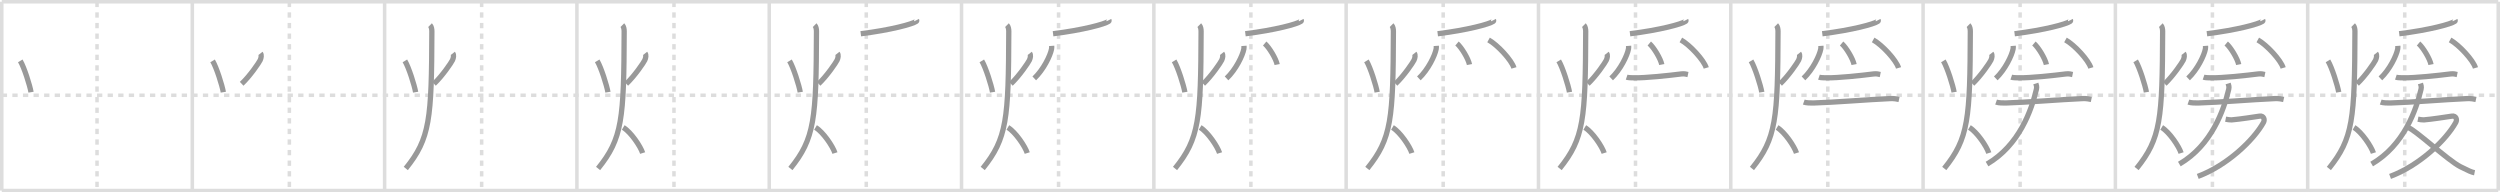 <svg width="1417px" height="109px" viewBox="0 0 1417 109" xmlns="http://www.w3.org/2000/svg" xmlns:xlink="http://www.w3.org/1999/xlink" xml:space="preserve" version="1.1" baseProfile="full">
<line x1="1" y1="1" x2="1416" y2="1" style="stroke:#ddd;stroke-width:2"></line>
<line x1="1" y1="1" x2="1" y2="108" style="stroke:#ddd;stroke-width:2"></line>
<line x1="1" y1="108" x2="1416" y2="108" style="stroke:#ddd;stroke-width:2"></line>
<line x1="1416" y1="1" x2="1416" y2="108" style="stroke:#ddd;stroke-width:2"></line>
<line x1="109" y1="1" x2="109" y2="108" style="stroke:#ddd;stroke-width:2"></line>
<line x1="218" y1="1" x2="218" y2="108" style="stroke:#ddd;stroke-width:2"></line>
<line x1="327" y1="1" x2="327" y2="108" style="stroke:#ddd;stroke-width:2"></line>
<line x1="436" y1="1" x2="436" y2="108" style="stroke:#ddd;stroke-width:2"></line>
<line x1="545" y1="1" x2="545" y2="108" style="stroke:#ddd;stroke-width:2"></line>
<line x1="654" y1="1" x2="654" y2="108" style="stroke:#ddd;stroke-width:2"></line>
<line x1="763" y1="1" x2="763" y2="108" style="stroke:#ddd;stroke-width:2"></line>
<line x1="872" y1="1" x2="872" y2="108" style="stroke:#ddd;stroke-width:2"></line>
<line x1="981" y1="1" x2="981" y2="108" style="stroke:#ddd;stroke-width:2"></line>
<line x1="1090" y1="1" x2="1090" y2="108" style="stroke:#ddd;stroke-width:2"></line>
<line x1="1199" y1="1" x2="1199" y2="108" style="stroke:#ddd;stroke-width:2"></line>
<line x1="1308" y1="1" x2="1308" y2="108" style="stroke:#ddd;stroke-width:2"></line>
<line x1="1" y1="54" x2="1416" y2="54" style="stroke:#ddd;stroke-width:2;stroke-dasharray:3 3"></line>
<line x1="55" y1="1" x2="55" y2="108" style="stroke:#ddd;stroke-width:2;stroke-dasharray:3 3"></line>
<line x1="164" y1="1" x2="164" y2="108" style="stroke:#ddd;stroke-width:2;stroke-dasharray:3 3"></line>
<line x1="273" y1="1" x2="273" y2="108" style="stroke:#ddd;stroke-width:2;stroke-dasharray:3 3"></line>
<line x1="382" y1="1" x2="382" y2="108" style="stroke:#ddd;stroke-width:2;stroke-dasharray:3 3"></line>
<line x1="491" y1="1" x2="491" y2="108" style="stroke:#ddd;stroke-width:2;stroke-dasharray:3 3"></line>
<line x1="600" y1="1" x2="600" y2="108" style="stroke:#ddd;stroke-width:2;stroke-dasharray:3 3"></line>
<line x1="709" y1="1" x2="709" y2="108" style="stroke:#ddd;stroke-width:2;stroke-dasharray:3 3"></line>
<line x1="818" y1="1" x2="818" y2="108" style="stroke:#ddd;stroke-width:2;stroke-dasharray:3 3"></line>
<line x1="927" y1="1" x2="927" y2="108" style="stroke:#ddd;stroke-width:2;stroke-dasharray:3 3"></line>
<line x1="1036" y1="1" x2="1036" y2="108" style="stroke:#ddd;stroke-width:2;stroke-dasharray:3 3"></line>
<line x1="1145" y1="1" x2="1145" y2="108" style="stroke:#ddd;stroke-width:2;stroke-dasharray:3 3"></line>
<line x1="1254" y1="1" x2="1254" y2="108" style="stroke:#ddd;stroke-width:2;stroke-dasharray:3 3"></line>
<line x1="1363" y1="1" x2="1363" y2="108" style="stroke:#ddd;stroke-width:2;stroke-dasharray:3 3"></line>
<path d="M11.49,34.5c2.23,3.67,5.48,14.08,6.09,17.75" style="fill:none;stroke:#999;stroke-width:3"></path>

<path d="M120.49,34.5c2.23,3.67,5.48,14.08,6.09,17.75" style="fill:none;stroke:#999;stroke-width:3"></path>
<path d="M147.65,30.25c0.68,0.86,0.44,2.5-0.18,3.84S141.75,43,136.98,47.5" style="fill:none;stroke:#999;stroke-width:3"></path>

<path d="M229.49,34.5c2.23,3.67,5.48,14.08,6.09,17.75" style="fill:none;stroke:#999;stroke-width:3"></path>
<path d="M256.65,30.25c0.68,0.86,0.44,2.5-0.18,3.84S250.75,43,245.98,47.5" style="fill:none;stroke:#999;stroke-width:3"></path>
<path d="M243.75,14.25c0.76,0.75,1.03,2.25,1.03,3.5C244.63,67.5,243.75,78.5,230.0,95.5" style="fill:none;stroke:#999;stroke-width:3"></path>

<path d="M338.49,34.5c2.23,3.67,5.48,14.08,6.09,17.75" style="fill:none;stroke:#999;stroke-width:3"></path>
<path d="M365.65,30.25c0.68,0.86,0.44,2.5-0.18,3.84S359.75,43,354.98,47.5" style="fill:none;stroke:#999;stroke-width:3"></path>
<path d="M352.75,14.25c0.76,0.75,1.03,2.25,1.03,3.5C353.63,67.5,352.75,78.5,339.0,95.5" style="fill:none;stroke:#999;stroke-width:3"></path>
<path d="M353.25,72.25c4.35,2.6,9.85,10.82,11,14.5" style="fill:none;stroke:#999;stroke-width:3"></path>

<path d="M447.49,34.5c2.23,3.67,5.48,14.08,6.09,17.75" style="fill:none;stroke:#999;stroke-width:3"></path>
<path d="M474.65,30.25c0.68,0.86,0.44,2.5-0.18,3.84S468.75,43,463.98,47.5" style="fill:none;stroke:#999;stroke-width:3"></path>
<path d="M461.75,14.25c0.76,0.75,1.03,2.25,1.03,3.5C462.63,67.5,461.75,78.5,448.0,95.5" style="fill:none;stroke:#999;stroke-width:3"></path>
<path d="M462.25,72.25c4.35,2.6,9.85,10.82,11,14.5" style="fill:none;stroke:#999;stroke-width:3"></path>
<path d="M519.54,11.39c0.09,0.18,0.18,0.47-0.18,0.73c-2.16,1.54-14.54,4.92-31.49,7" style="fill:none;stroke:#999;stroke-width:3"></path>

<path d="M556.49,34.5c2.23,3.67,5.48,14.08,6.09,17.75" style="fill:none;stroke:#999;stroke-width:3"></path>
<path d="M583.65,30.25c0.68,0.86,0.44,2.5-0.18,3.84S577.75,43,572.98,47.5" style="fill:none;stroke:#999;stroke-width:3"></path>
<path d="M570.75,14.25c0.76,0.75,1.03,2.25,1.03,3.5C571.63,67.5,570.75,78.5,557.0,95.5" style="fill:none;stroke:#999;stroke-width:3"></path>
<path d="M571.25,72.25c4.35,2.6,9.85,10.82,11,14.5" style="fill:none;stroke:#999;stroke-width:3"></path>
<path d="M628.54,11.39c0.09,0.18,0.18,0.47-0.18,0.73c-2.16,1.54-14.54,4.92-31.49,7" style="fill:none;stroke:#999;stroke-width:3"></path>
<path d="M596.08,26c0.03,0.43,0.06,1.12-0.06,1.74c-0.67,3.68-4.53,11.75-9.81,16.69" style="fill:none;stroke:#999;stroke-width:3"></path>

<path d="M665.49,34.5c2.23,3.67,5.48,14.08,6.09,17.75" style="fill:none;stroke:#999;stroke-width:3"></path>
<path d="M692.65,30.25c0.68,0.86,0.44,2.5-0.18,3.84S686.75,43,681.98,47.5" style="fill:none;stroke:#999;stroke-width:3"></path>
<path d="M679.75,14.25c0.76,0.75,1.03,2.25,1.03,3.5C680.63,67.5,679.75,78.5,666.0,95.5" style="fill:none;stroke:#999;stroke-width:3"></path>
<path d="M680.25,72.25c4.35,2.6,9.85,10.82,11,14.5" style="fill:none;stroke:#999;stroke-width:3"></path>
<path d="M737.54,11.39c0.09,0.18,0.18,0.47-0.18,0.73c-2.16,1.54-14.54,4.92-31.49,7" style="fill:none;stroke:#999;stroke-width:3"></path>
<path d="M705.08,26c0.03,0.43,0.06,1.12-0.06,1.74c-0.67,3.68-4.53,11.75-9.81,16.69" style="fill:none;stroke:#999;stroke-width:3"></path>
<path d="M716.82,24.67c2.5,2.1,6.45,8.65,7.08,11.92" style="fill:none;stroke:#999;stroke-width:3"></path>

<path d="M774.49,34.5c2.23,3.67,5.48,14.08,6.09,17.75" style="fill:none;stroke:#999;stroke-width:3"></path>
<path d="M801.65,30.25c0.68,0.86,0.44,2.5-0.18,3.84S795.75,43,790.98,47.5" style="fill:none;stroke:#999;stroke-width:3"></path>
<path d="M788.75,14.25c0.76,0.75,1.03,2.25,1.03,3.5C789.63,67.5,788.75,78.5,775.0,95.5" style="fill:none;stroke:#999;stroke-width:3"></path>
<path d="M789.25,72.25c4.35,2.6,9.85,10.82,11,14.5" style="fill:none;stroke:#999;stroke-width:3"></path>
<path d="M846.54,11.39c0.09,0.18,0.18,0.47-0.18,0.73c-2.16,1.54-14.54,4.92-31.49,7" style="fill:none;stroke:#999;stroke-width:3"></path>
<path d="M814.08,26c0.03,0.43,0.06,1.12-0.06,1.74c-0.67,3.68-4.53,11.75-9.81,16.69" style="fill:none;stroke:#999;stroke-width:3"></path>
<path d="M825.82,24.67c2.5,2.1,6.45,8.65,7.08,11.92" style="fill:none;stroke:#999;stroke-width:3"></path>
<path d="M843.71,22.63c5.08,2.8,13.12,11.51,14.39,15.87" style="fill:none;stroke:#999;stroke-width:3"></path>

<path d="M883.49,34.5c2.23,3.67,5.48,14.08,6.09,17.75" style="fill:none;stroke:#999;stroke-width:3"></path>
<path d="M910.65,30.25c0.68,0.86,0.44,2.5-0.18,3.84S904.75,43,899.98,47.5" style="fill:none;stroke:#999;stroke-width:3"></path>
<path d="M897.75,14.25c0.76,0.75,1.03,2.25,1.03,3.5C898.63,67.5,897.75,78.5,884.0,95.5" style="fill:none;stroke:#999;stroke-width:3"></path>
<path d="M898.25,72.25c4.35,2.6,9.85,10.82,11,14.5" style="fill:none;stroke:#999;stroke-width:3"></path>
<path d="M955.54,11.39c0.09,0.18,0.18,0.47-0.18,0.73c-2.16,1.54-14.54,4.92-31.49,7" style="fill:none;stroke:#999;stroke-width:3"></path>
<path d="M923.08,26c0.03,0.43,0.06,1.12-0.06,1.74c-0.67,3.68-4.53,11.75-9.81,16.69" style="fill:none;stroke:#999;stroke-width:3"></path>
<path d="M934.82,24.67c2.5,2.1,6.45,8.65,7.08,11.92" style="fill:none;stroke:#999;stroke-width:3"></path>
<path d="M952.71,22.63c5.08,2.8,13.12,11.51,14.39,15.87" style="fill:none;stroke:#999;stroke-width:3"></path>
<path d="M921.98,43.74c1.07,0.36,3.01,0.33,4.09,0.36c6.68,0.15,20.18-1.35,26.94-2.2c1.76-0.22,2.84,0.17,3.73,0.35" style="fill:none;stroke:#999;stroke-width:3"></path>

<path d="M992.49,34.5c2.23,3.67,5.48,14.08,6.09,17.75" style="fill:none;stroke:#999;stroke-width:3"></path>
<path d="M1019.65,30.25c0.68,0.86,0.44,2.5-0.18,3.84S1013.75,43,1008.98,47.5" style="fill:none;stroke:#999;stroke-width:3"></path>
<path d="M1006.75,14.25c0.76,0.75,1.03,2.25,1.03,3.5C1007.63,67.5,1006.75,78.5,993.0,95.5" style="fill:none;stroke:#999;stroke-width:3"></path>
<path d="M1007.25,72.25c4.35,2.6,9.85,10.82,11,14.5" style="fill:none;stroke:#999;stroke-width:3"></path>
<path d="M1064.54,11.39c0.09,0.18,0.18,0.47-0.18,0.73c-2.16,1.54-14.54,4.92-31.49,7" style="fill:none;stroke:#999;stroke-width:3"></path>
<path d="M1032.08,26c0.03,0.43,0.06,1.12-0.06,1.74c-0.67,3.68-4.53,11.75-9.81,16.69" style="fill:none;stroke:#999;stroke-width:3"></path>
<path d="M1043.82,24.67c2.5,2.1,6.45,8.65,7.08,11.92" style="fill:none;stroke:#999;stroke-width:3"></path>
<path d="M1061.71,22.63c5.08,2.8,13.12,11.51,14.39,15.87" style="fill:none;stroke:#999;stroke-width:3"></path>
<path d="M1030.98,43.74c1.07,0.36,3.01,0.33,4.09,0.36c6.68,0.15,20.18-1.35,26.94-2.2c1.76-0.22,2.84,0.17,3.73,0.35" style="fill:none;stroke:#999;stroke-width:3"></path>
<path d="M1022.38,57.86c1.45,0.51,4.12,0.55,5.58,0.51C1040.43,58,1057.5,56.5,1071.29,55.88c2.42-0.11,3.88,0.24,5.09,0.5" style="fill:none;stroke:#999;stroke-width:3"></path>

<path d="M1101.49,34.5c2.23,3.67,5.48,14.08,6.09,17.75" style="fill:none;stroke:#999;stroke-width:3"></path>
<path d="M1128.65,30.25c0.68,0.86,0.44,2.5-0.18,3.84S1122.75,43,1117.98,47.5" style="fill:none;stroke:#999;stroke-width:3"></path>
<path d="M1115.75,14.25c0.76,0.75,1.03,2.25,1.03,3.5C1116.63,67.5,1115.75,78.5,1102.0,95.5" style="fill:none;stroke:#999;stroke-width:3"></path>
<path d="M1116.25,72.25c4.35,2.6,9.85,10.82,11,14.5" style="fill:none;stroke:#999;stroke-width:3"></path>
<path d="M1173.54,11.39c0.09,0.18,0.18,0.47-0.18,0.73c-2.16,1.54-14.54,4.92-31.49,7" style="fill:none;stroke:#999;stroke-width:3"></path>
<path d="M1141.08,26c0.03,0.43,0.06,1.12-0.06,1.74c-0.67,3.68-4.53,11.75-9.81,16.69" style="fill:none;stroke:#999;stroke-width:3"></path>
<path d="M1152.82,24.67c2.5,2.1,6.45,8.65,7.08,11.92" style="fill:none;stroke:#999;stroke-width:3"></path>
<path d="M1170.71,22.63c5.08,2.8,13.12,11.51,14.39,15.87" style="fill:none;stroke:#999;stroke-width:3"></path>
<path d="M1139.98,43.74c1.07,0.36,3.01,0.33,4.09,0.36c6.68,0.15,20.18-1.35,26.94-2.2c1.76-0.22,2.84,0.17,3.73,0.35" style="fill:none;stroke:#999;stroke-width:3"></path>
<path d="M1131.38,57.86c1.45,0.51,4.12,0.55,5.58,0.51C1149.43,58,1166.5,56.5,1180.29,55.88c2.42-0.11,3.88,0.24,5.09,0.5" style="fill:none;stroke:#999;stroke-width:3"></path>
<path d="M1153.91,47.32c0.27,0.85,0.68,1.8,0.32,3.33c-2.73,11.6-9.6,31.64-27.98,42.34" style="fill:none;stroke:#999;stroke-width:3"></path>

<path d="M1210.49,34.5c2.23,3.67,5.48,14.08,6.09,17.75" style="fill:none;stroke:#999;stroke-width:3"></path>
<path d="M1237.65,30.25c0.68,0.86,0.44,2.5-0.18,3.84S1231.75,43,1226.98,47.5" style="fill:none;stroke:#999;stroke-width:3"></path>
<path d="M1224.75,14.25c0.76,0.75,1.03,2.25,1.03,3.5C1225.63,67.5,1224.75,78.5,1211.0,95.5" style="fill:none;stroke:#999;stroke-width:3"></path>
<path d="M1225.25,72.25c4.35,2.6,9.85,10.82,11,14.5" style="fill:none;stroke:#999;stroke-width:3"></path>
<path d="M1282.54,11.39c0.09,0.18,0.18,0.47-0.18,0.73c-2.16,1.54-14.54,4.92-31.49,7" style="fill:none;stroke:#999;stroke-width:3"></path>
<path d="M1250.08,26c0.03,0.43,0.06,1.12-0.06,1.74c-0.67,3.68-4.53,11.75-9.81,16.69" style="fill:none;stroke:#999;stroke-width:3"></path>
<path d="M1261.82,24.67c2.5,2.1,6.45,8.65,7.08,11.92" style="fill:none;stroke:#999;stroke-width:3"></path>
<path d="M1279.71,22.63c5.08,2.8,13.12,11.51,14.39,15.87" style="fill:none;stroke:#999;stroke-width:3"></path>
<path d="M1248.98,43.74c1.07,0.36,3.01,0.33,4.09,0.36c6.68,0.15,20.18-1.35,26.94-2.2c1.76-0.22,2.84,0.17,3.73,0.35" style="fill:none;stroke:#999;stroke-width:3"></path>
<path d="M1240.38,57.86c1.45,0.51,4.12,0.55,5.58,0.51C1258.43,58,1275.5,56.5,1289.29,55.88c2.42-0.11,3.88,0.24,5.09,0.5" style="fill:none;stroke:#999;stroke-width:3"></path>
<path d="M1262.91,47.32c0.27,0.85,0.68,1.8,0.32,3.33c-2.73,11.6-9.6,31.64-27.98,42.34" style="fill:none;stroke:#999;stroke-width:3"></path>
<path d="M1261.48,67.55c1.02,0.2,2.59,0.46,3.35,0.4c5.17-0.45,11.9-1.53,15.98-2.13c2.18-0.32,3.07,1.88,2.12,3.59C1277.5,79.25,1262.5,93.75,1245.69,100" style="fill:none;stroke:#999;stroke-width:3"></path>

<path d="M1319.49,34.5c2.23,3.67,5.48,14.08,6.09,17.75" style="fill:none;stroke:#999;stroke-width:3"></path>
<path d="M1346.65,30.25c0.68,0.86,0.44,2.5-0.18,3.84S1340.75,43,1335.98,47.5" style="fill:none;stroke:#999;stroke-width:3"></path>
<path d="M1333.75,14.25c0.76,0.75,1.03,2.25,1.03,3.5C1334.63,67.5,1333.75,78.5,1320.0,95.5" style="fill:none;stroke:#999;stroke-width:3"></path>
<path d="M1334.25,72.25c4.35,2.6,9.85,10.82,11,14.5" style="fill:none;stroke:#999;stroke-width:3"></path>
<path d="M1391.54,11.39c0.09,0.18,0.18,0.47-0.18,0.73c-2.16,1.54-14.54,4.92-31.49,7" style="fill:none;stroke:#999;stroke-width:3"></path>
<path d="M1359.08,26c0.03,0.43,0.06,1.12-0.06,1.74c-0.67,3.68-4.53,11.75-9.81,16.69" style="fill:none;stroke:#999;stroke-width:3"></path>
<path d="M1370.82,24.67c2.5,2.1,6.45,8.65,7.08,11.92" style="fill:none;stroke:#999;stroke-width:3"></path>
<path d="M1388.71,22.63c5.08,2.8,13.12,11.51,14.39,15.87" style="fill:none;stroke:#999;stroke-width:3"></path>
<path d="M1357.98,43.74c1.07,0.36,3.01,0.33,4.09,0.36c6.68,0.15,20.18-1.35,26.94-2.2c1.76-0.22,2.84,0.17,3.73,0.35" style="fill:none;stroke:#999;stroke-width:3"></path>
<path d="M1349.38,57.86c1.45,0.51,4.12,0.55,5.58,0.51C1367.43,58,1384.5,56.5,1398.29,55.88c2.42-0.11,3.88,0.24,5.09,0.5" style="fill:none;stroke:#999;stroke-width:3"></path>
<path d="M1371.91,47.32c0.27,0.85,0.68,1.8,0.32,3.33c-2.73,11.6-9.6,31.64-27.98,42.34" style="fill:none;stroke:#999;stroke-width:3"></path>
<path d="M1370.48,67.55c1.02,0.2,2.59,0.46,3.35,0.4c5.17-0.45,11.9-1.53,15.98-2.13c2.18-0.32,3.07,1.88,2.12,3.59C1386.5,79.25,1371.5,93.75,1354.69,100" style="fill:none;stroke:#999;stroke-width:3"></path>
<path d="M1365.02,72.39c3.38,0.71,22.51,18.55,29.51,22.08c4.7,2.36,6.32,3.1,8.05,3.44" style="fill:none;stroke:#999;stroke-width:3"></path>

</svg>
